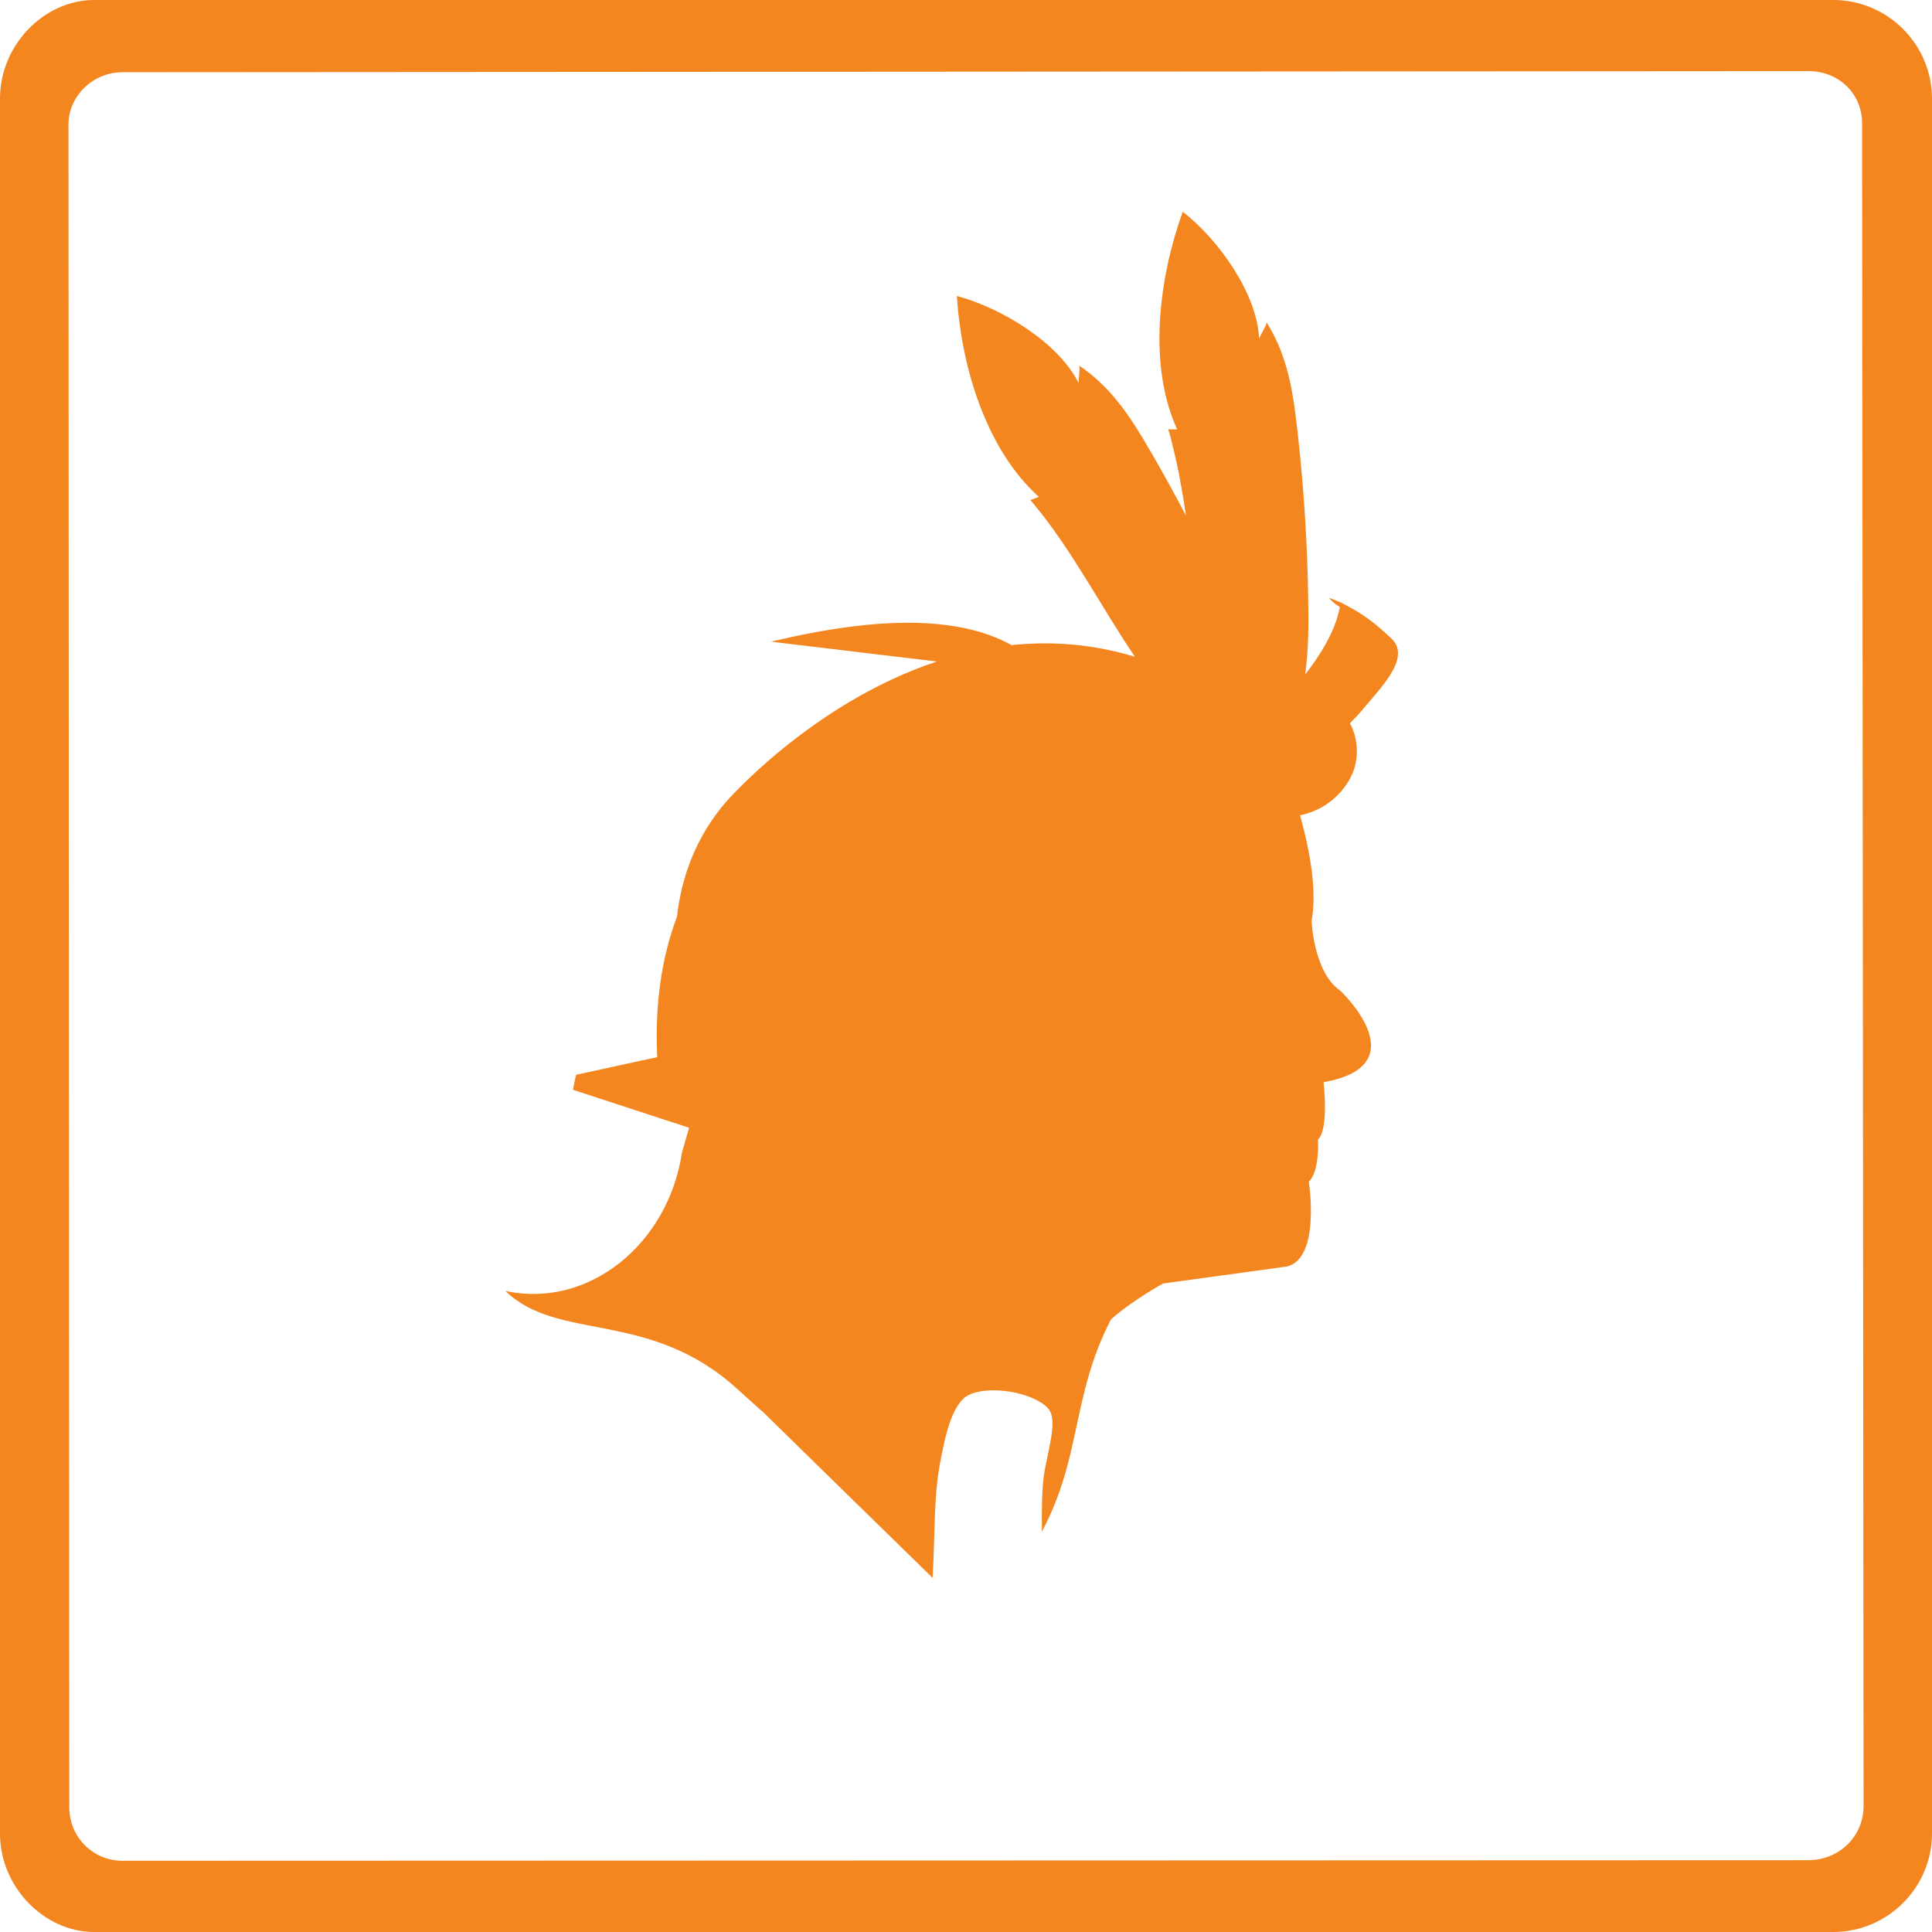<?xml version="1.0" encoding="utf-8"?>
<!-- Generator: Adobe Illustrator 16.0.0, SVG Export Plug-In . SVG Version: 6.00 Build 0)  -->
<!DOCTYPE svg PUBLIC "-//W3C//DTD SVG 1.1//EN" "http://www.w3.org/Graphics/SVG/1.1/DTD/svg11.dtd">
<svg version="1.1" id="Layer_1" xmlns="http://www.w3.org/2000/svg" xmlns:xlink="http://www.w3.org/1999/xlink" x="0px" y="0px"
	 width="80px" height="80px" viewBox="40.5 1320.5 80 80" enable-background="new 40.5 1320.5 80 80" xml:space="preserve">
<g>
	<path fill="#F48620" d="M116.411,1320.5H44.39c-2.038,0-3.89,1.839-3.89,4.084v71.839c0,2.234,1.852,4.077,3.89,4.077h72.021
		c2.252,0,4.089-1.843,4.089-4.077v-71.839C120.5,1322.339,118.663,1320.5,116.411,1320.5z M115.4,1397.527l-69.772,0.023
		c-1.247,0.028-2.244-0.951-2.259-2.188l-0.033-69.646c-0.028-1.214,0.99-2.22,2.226-2.225l69.797-0.046
		c1.271-0.014,2.269,0.934,2.247,2.214l0.061,69.601C117.678,1396.529,116.672,1397.51,115.4,1397.527z"/>
	<path fill="#F48620" d="M95.996,1361.519c-1.101-0.747-1.187-2.883-1.187-2.883c0.234-1.234-0.066-2.903-0.476-4.377
		c0.73-0.143,1.402-0.563,1.854-1.185c0.101-0.138,0.184-0.269,0.259-0.423c0.203-0.416,0.271-0.856,0.229-1.276
		c-0.029-0.323-0.125-0.638-0.276-0.929c0.198-0.196,0.386-0.396,0.552-0.598c0.702-0.854,1.972-2.081,1.194-2.88
		c-0.017-0.014-0.021-0.024-0.033-0.031c-0.913-0.876-1.456-1.155-2.097-1.493l-0.485-0.193c0.135,0.18,0.289,0.285,0.45,0.381
		c-0.094,0.521-0.313,1.062-0.639,1.627c-0.066,0.118-0.136,0.229-0.211,0.345c-0.176,0.276-0.374,0.553-0.586,0.829
		c0.153-1.112,0.142-2.246,0.128-2.986c-0.029-2.36-0.177-4.685-0.438-7.02c-0.025-0.249-0.063-0.5-0.09-0.753
		c-0.168-1.363-0.455-2.644-1.193-3.818c-0.066,0.23-0.235,0.466-0.315,0.665c-0.078-1.854-1.674-4.098-3.161-5.255
		c-0.988,2.746-1.456,6.337-0.23,9.019c-0.097-0.016-0.27,0.007-0.372-0.016c0.073,0.233,0.138,0.472,0.19,0.719
		c0.238,0.939,0.403,1.898,0.547,2.865c-0.446-0.849-0.906-1.691-1.39-2.53c-0.133-0.217-0.26-0.438-0.386-0.653
		c-0.701-1.178-1.484-2.244-2.641-3.027c0.022,0.232-0.033,0.509-0.029,0.721c-0.819-1.668-3.199-3.119-5.042-3.608
		c0.181,2.89,1.189,6.339,3.398,8.32c-0.099,0.026-0.253,0.108-0.354,0.125c0.163,0.197,0.313,0.395,0.475,0.587
		c1.436,1.845,2.531,3.952,3.853,5.907c-1.776-0.538-3.493-0.652-5.106-0.482c-2.15-1.196-5.479-1.222-9.958-0.142
		c2.167,0.259,4.34,0.521,6.86,0.821c-5.205,1.729-8.751,5.84-8.751,5.84c-1.204,1.407-1.816,3.043-2.007,4.724
		c-0.629,1.679-0.923,3.598-0.818,5.818c-1.264,0.271-2.318,0.507-3.361,0.732c-0.041,0.208-0.096,0.413-0.123,0.622
		c1.594,0.523,3.201,1.049,4.804,1.57c-0.103,0.344-0.195,0.68-0.296,1.027c-0.563,3.777-3.856,6.481-7.316,5.729
		c2.204,2.13,5.947,0.754,9.581,4.037l1.034,0.932c0.002-0.003,0.004-0.006,0.005-0.007c2.201,2.157,4.405,4.313,7.077,6.921
		c0.104-1.959,0.049-3.32,0.287-4.641c0.193-1.057,0.485-2.602,1.22-2.939c0.857-0.408,2.631-0.114,3.262,0.55
		c0.502,0.531-0.131,2.063-0.204,3.155c-0.062,0.82-0.037,1.648-0.041,1.962c1.657-3.114,1.22-5.618,2.864-8.798
		c0.955-0.83,2.158-1.479,2.158-1.479l5.109-0.701c1.425-0.317,0.922-3.514,0.922-3.514c0.457-0.438,0.38-1.744,0.38-1.744
		c0.46-0.437,0.23-2.375,0.23-2.375C99.28,1364.6,95.996,1361.519,95.996,1361.519z"/>
</g>
</svg>
